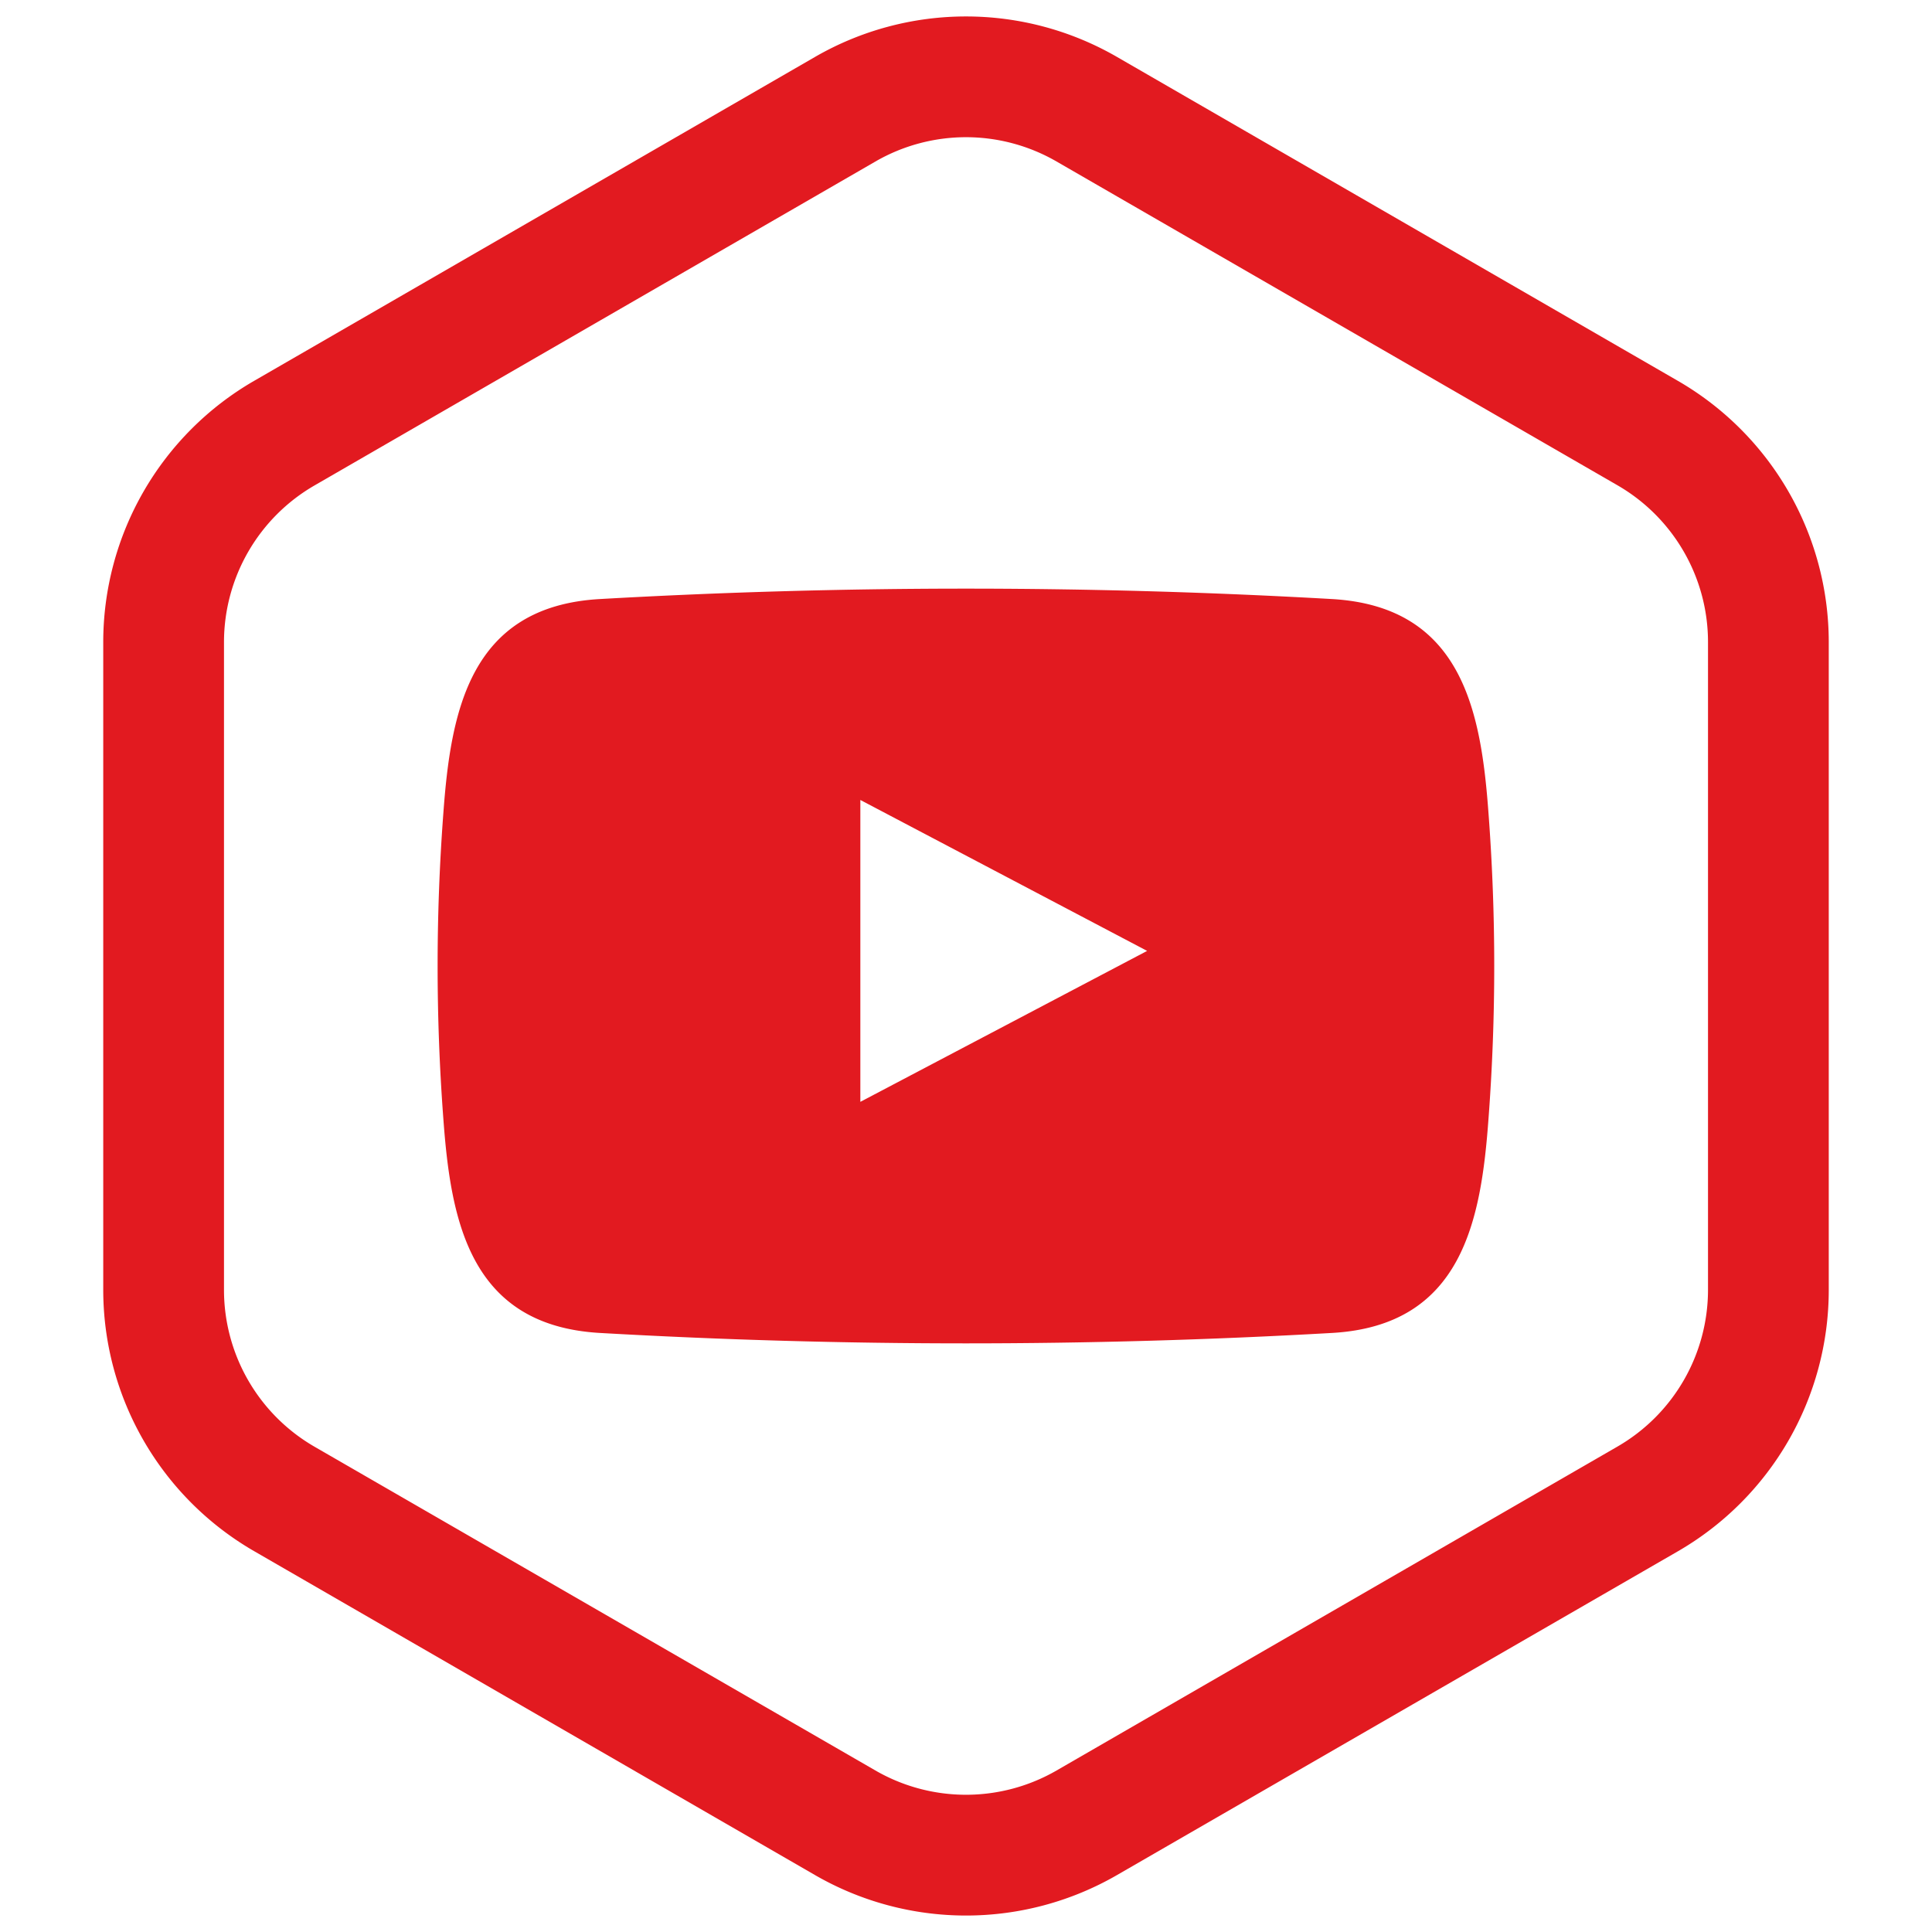 <?xml version="1.0" encoding="UTF-8" standalone="no"?>
<svg xmlns="http://www.w3.org/2000/svg" id="Layer_1" data-name="Layer 1" viewBox="0 0 128 128"><defs><style>.cls-1,.cls-2{fill:#e21a20;}.cls-2{fill-rule:evenodd;}</style></defs><title>Artboard 58</title><path class="cls-1" d="M64,9.09a12,12,0,0,1,6,1.61l37.16,21.45a12,12,0,0,1,6,10.39V85.45a12,12,0,0,1-6,10.39L70,117.3a12,12,0,0,1-12,0L20.84,95.85a12,12,0,0,1-6-10.39V42.55a12,12,0,0,1,6-10.39L58,10.7a12,12,0,0,1,6-1.61m0-8A20,20,0,0,0,54,3.77L16.84,25.23a20,20,0,0,0-10,17.32V85.45a20,20,0,0,0,10,17.32L54,124.23a20,20,0,0,0,20,0l37.16-21.45a20,20,0,0,0,10-17.32V42.55a20,20,0,0,0-10-17.32L74,3.77A20,20,0,0,0,64,1.09Z" style="fill: #e21a20;"/><path class="cls-2" d="M98.62,53.92c-.49-6.75-1.72-13.72-10.35-14.23a426.5,426.5,0,0,0-48.55,0c-8.63.5-9.86,7.48-10.35,14.23a135,135,0,0,0,0,20.16c.49,6.75,1.72,13.72,10.35,14.23a426.5,426.5,0,0,0,48.55,0c8.63-.5,9.86-7.48,10.35-14.23A135,135,0,0,0,98.62,53.92ZM57,73V53L76,63Z" style="fill: #e21a20; fill-rule: evenodd;"/>
	</svg>

